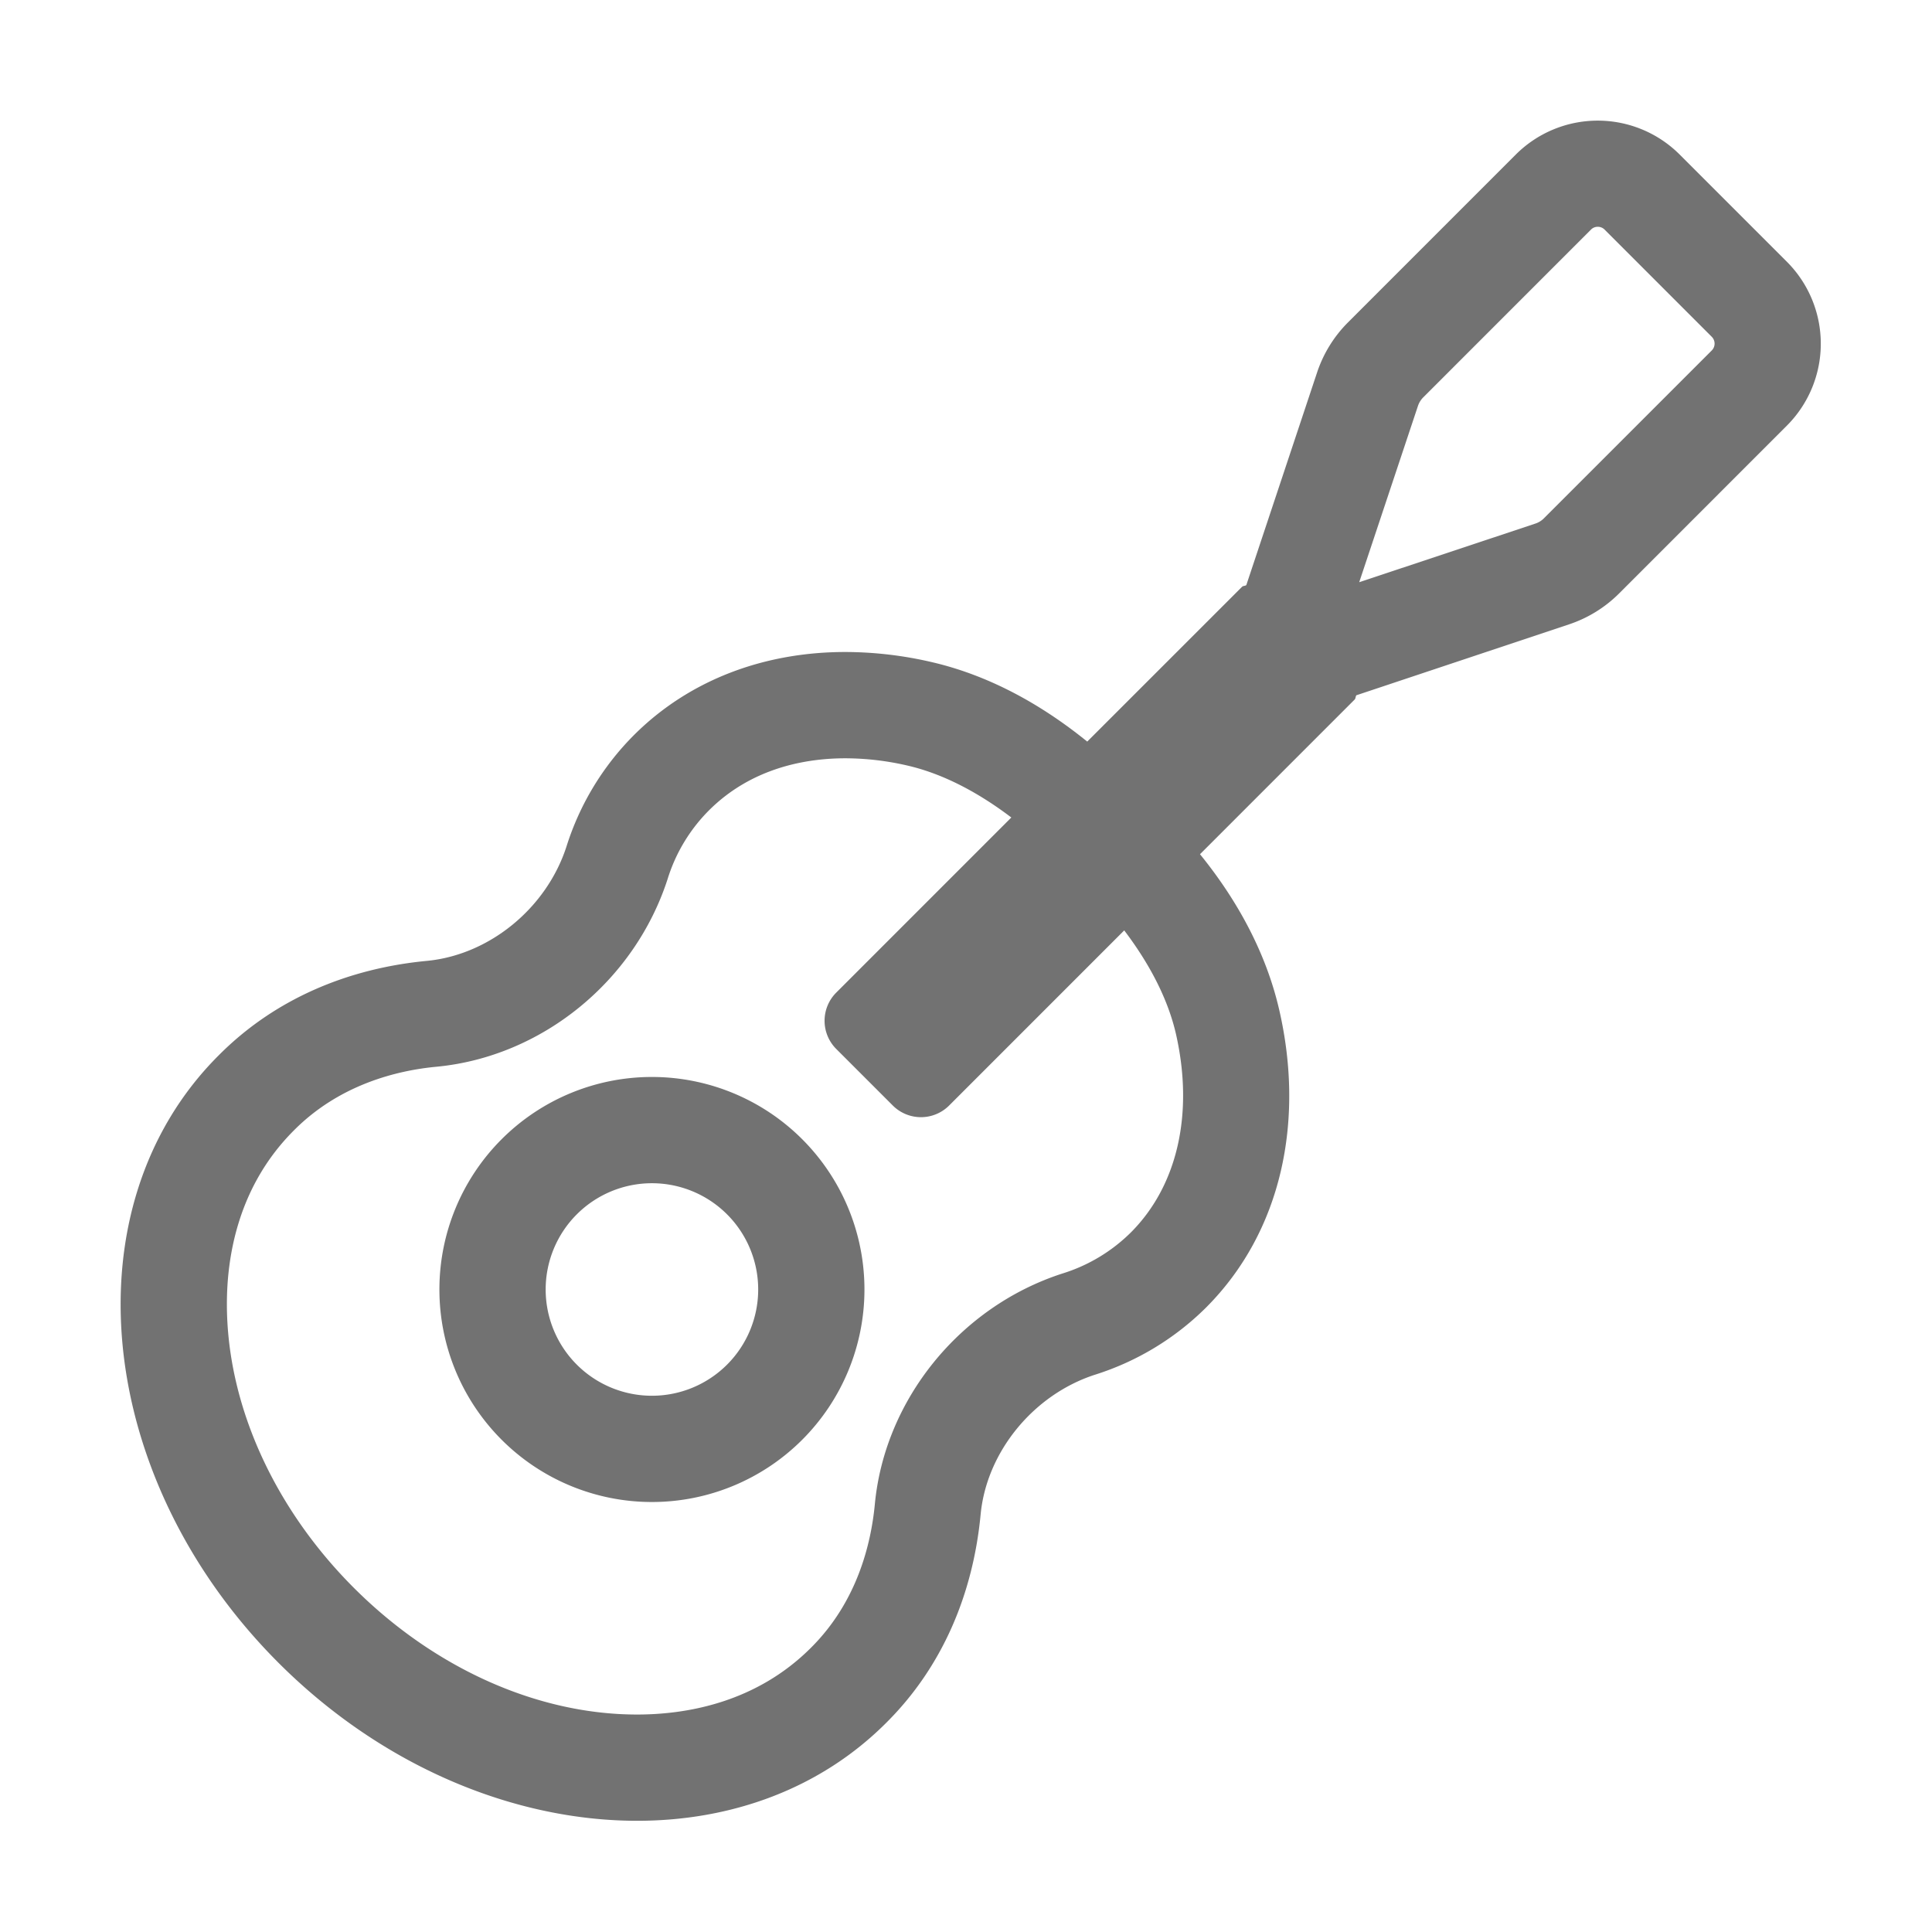 ﻿<?xml version='1.0' encoding='UTF-8'?>
<svg viewBox="-1.998 -1.998 32 32" xmlns="http://www.w3.org/2000/svg">
  <g transform="matrix(0.055, 0, 0, 0.055, 0, 0)">
    <path d="M160, 288A64 64 0 1 0 224, 352A64 64 0 0 0 160, 288zM160, 384A32 32 0 1 1 192, 352A32 32 0 0 1 160, 384zM501.78, 42.49L469.51, 10.22A34.91 34.91 0 0 0 420.15, 10.22L369.63, 60.75A38.46 38.46 0 0 0 360.34, 75.75L339, 139.87C338.61, 140.18 338, 140.05 337.69, 140.41L291.09, 187C277.3, 175.83 261.62, 167.11 244.37, 163.09A115.75 115.75 0 0 0 218.27, 160.02C194.1, 160.02 171.41, 168.21 154.51, 185.12A82.52 82.52 0 0 0 134.27, 218.59C128.27, 237.15 111.07, 251.28 92.12, 253.05C68.43, 255.32 46.4, 264.5 29.53, 281.49C-16.1, 327 -7.9, 409 47.57, 464.45C78.9, 495.77 118.66, 512 155.53, 512C183.98, 512 210.7, 502.35 230.53, 482.52C247.53, 465.64 256.7, 443.62 258.98, 419.82C260.74, 400.96 274.87, 383.68 293.41, 377.67A82.72 82.72 0 0 0 326.88, 357.43C349.75, 334.54 356.61, 301.07 348.88, 267.67C344.88, 250.41 336.21, 234.67 325.05, 220.92L371.61, 174.35C371.97, 173.99 371.85, 173.44 372.15, 173.05L436.21, 151.69A38.6 38.6 0 0 0 451.26, 142.39L501.78, 91.86A34.92 34.92 0 0 0 501.78, 42.49zM304.25, 334.8A50.44 50.44 0 0 1 283.52, 347.22C252.73, 357.22 230.06, 385.22 227.12, 416.76C225.95, 428.87 221.69, 446.17 207.89, 459.89C191.28, 476.51 170.25, 480 155.53, 480C125.53, 480 94.46, 466.08 70.21, 441.82C45.96, 417.56 32, 386.37 32, 356.39C32, 341.7 35.51, 320.72 52.22, 304.05C65.86, 290.33 83.1, 286.05 95.11, 284.92C126.75, 281.92 154.72, 259.27 164.72, 228.4A50.32 50.32 0 0 1 177.14, 207.75C190.14, 194.75 206.67, 192.03 218.27, 192.03A83.63 83.63 0 0 1 237.12, 194.26C247.43, 196.66 257.98, 202.08 268.23, 209.86L215.52, 262.58A12 12 0 0 0 215.52, 279.58L232.52, 296.58A12 12 0 0 0 249.52, 296.58L302.23, 243.86C309.99, 254.09 315.39, 264.62 317.78, 274.92C323.25, 298.85 318.34, 320.69 304.25, 334.8zM479.15, 69.23L428.63, 119.75A6.45 6.45 0 0 1 426.1, 121.33L373, 139L390.7, 85.88A6.61 6.61 0 0 1 392.27, 83.35L442.79, 32.82A2.81 2.81 0 0 1 444.84, 31.97A2.85 2.85 0 0 1 446.9, 32.82L479.16, 65.09A2.92 2.92 0 0 1 479.15, 69.23z" fill="#727272" fill-opacity="1" class="Black" />
  </g>
</svg>